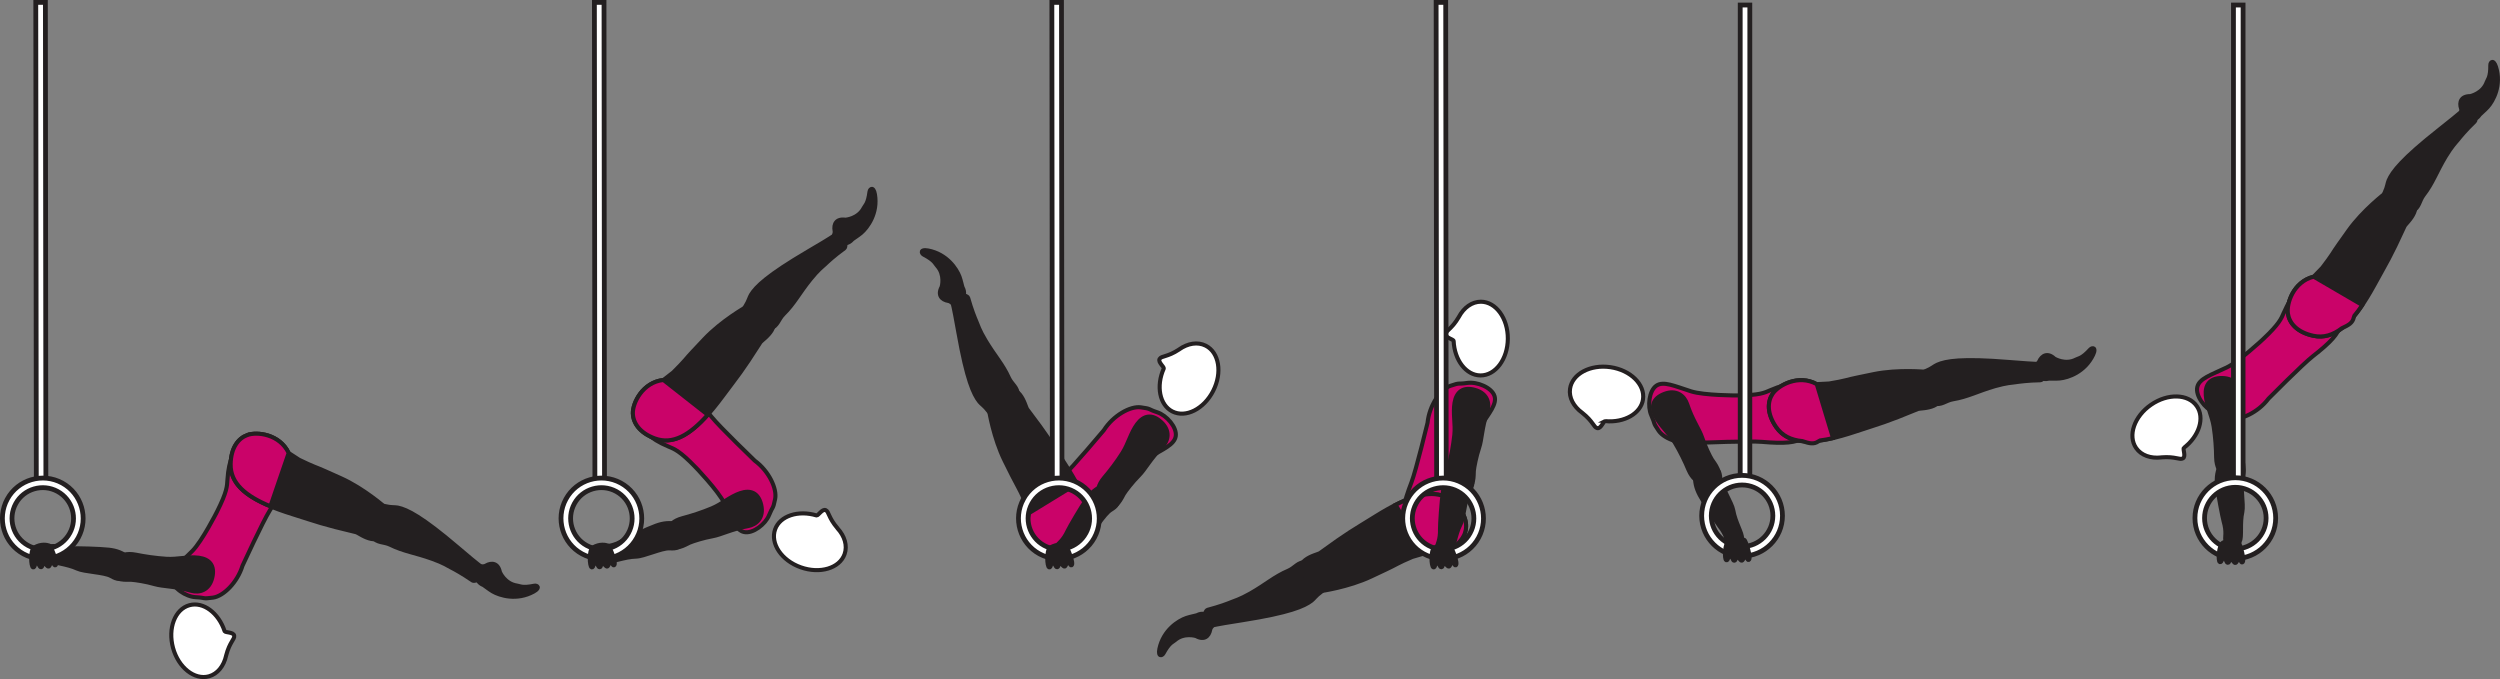 <?xml version="1.0" encoding="UTF-8" standalone="no"?>
<!-- Created with Inkscape (http://www.inkscape.org/) -->

<svg
   version="1.1"
   id="svg1"
   width="346.712"
   height="94.178"
   viewBox="0 0 346.712 94.178"
   sodipodi:docname="cell.svg"
   xmlns:inkscape="http://www.inkscape.org/namespaces/inkscape"
   xmlns:sodipodi="http://sodipodi.sourceforge.net/DTD/sodipodi-0.dtd"
   xmlns="http://www.w3.org/2000/svg"
   xmlns:svg="http://www.w3.org/2000/svg">
  <rect x="0" y="0" width="346.712" height="94.178" fill="#808080" stroke="none"/>
  <sodipodi:namedview
     id="namedview1"
     pagecolor="#ffffff"
     bordercolor="#000000"
     borderopacity="0.25"
     inkscape:showpageshadow="2"
     inkscape:pageopacity="0.0"
     inkscape:pagecheckerboard="0"
     inkscape:deskcolor="#d1d1d1">
    <inkscape:page
       x="3.0339979e-08"
       y="3.5026703e-14"
       inkscape:label="1"
       id="page1"
       width="346.712"
       height="94.178"
       margin="0"
       bleed="0" />
  </sodipodi:namedview>
  <defs
     id="defs1" />
  <path
     style="fill:#231f20;fill-opacity:1;fill-rule:nonzero;stroke:none"
     d="m 6.831,77.656 c 0.469,0.443 2.412,0.526 3.876,1.203 0.979,0.459 3.728,0.495 4.671,1.025 0.871,0.486 1.314,0.625 2.037,-0.27 0.432,-0.531 0.905,-1.829 0.531,-2.172 -0.891,-0.786 -1.792,-1.088 -2.854,-1.208 -1.209,-0.14 -4.516,-0.224 -5.131,-0.183 -1.516,0.105 -2.125,-0.307 -2.532,-0.323 -0.76,-0.02 -0.957,0.266 -1.072,0.762 -0.225,0.926 0.473,1.166 0.473,1.166"
     id="path133" />
  <path
     style="fill:none;stroke:#231f20;stroke-width:0.566;stroke-linecap:butt;stroke-linejoin:miter;stroke-miterlimit:4;stroke-dasharray:none;stroke-opacity:1"
     d="m 6.831,77.656 c 0.469,0.443 2.412,0.526 3.876,1.203 0.979,0.459 3.728,0.495 4.671,1.025 0.871,0.486 1.314,0.625 2.037,-0.27 0.432,-0.531 0.905,-1.829 0.531,-2.172 -0.891,-0.786 -1.792,-1.088 -2.854,-1.208 -1.209,-0.14 -4.516,-0.224 -5.131,-0.183 -1.516,0.105 -2.125,-0.307 -2.532,-0.323 -0.76,-0.02 -0.957,0.266 -1.072,0.762 -0.225,0.926 0.473,1.166 0.473,1.166 z"
     id="path134" />
  <path
     style="fill:#231f20;fill-opacity:1;fill-rule:nonzero;stroke:none"
     d="m 284.986,49.64 c -0.989,-0.922 -1.88,-0.484 -2.301,0.464 -0.12,0.28 -0.521,0.395 -0.615,0.682 -0.229,0.666 0.594,2.208 2.042,1.849 0.109,-0.027 0.922,0.025 1.541,-0.032 1.215,-0.109 3.573,-0.921 4.735,-3.353 0.557,-1.146 -0.224,-1.266 -0.588,-0.866 -1.156,1.262 -1.511,1.147 -1.932,1.371 -1.434,0.755 -2.882,-0.115 -2.882,-0.115"
     id="path135" />
  <path
     style="fill:none;stroke:#231f20;stroke-width:0.333;stroke-linecap:butt;stroke-linejoin:miter;stroke-miterlimit:4;stroke-dasharray:none;stroke-opacity:1"
     d="m 284.986,49.64 c -0.989,-0.922 -1.88,-0.484 -2.301,0.464 -0.12,0.28 -0.521,0.395 -0.615,0.682 -0.229,0.666 0.594,2.208 2.042,1.849 0.109,-0.027 0.922,0.025 1.541,-0.032 1.215,-0.109 3.573,-0.921 4.735,-3.353 0.557,-1.146 -0.224,-1.266 -0.588,-0.866 -1.156,1.262 -1.511,1.147 -1.932,1.371 -1.434,0.755 -2.882,-0.115 -2.882,-0.115 z"
     id="path136" />
  <path
     style="fill:#231f20;fill-opacity:1;fill-rule:nonzero;stroke:none"
     d="m 266.846,54.4 c -0.666,-2.166 -0.505,-2.677 0.391,-3.02 0.593,-0.229 1.068,-0.646 1.427,-0.797 1.188,-0.532 3.396,-0.917 9.964,-0.38 1.484,0.12 3.577,0.281 4.432,0.276 1.354,-0.005 0.448,2.249 -0.083,2.255 -1.715,0.032 -2.891,0.193 -3.505,0.281 -0.423,0.063 -1.183,0.084 -2.787,0.536 -2.427,0.704 -3.781,1.485 -5.865,1.829 -0.968,0.162 -1.594,0.895 -2.63,0.572 -1.037,-0.328 -1.344,-1.552 -1.344,-1.552"
     id="path137" />
  <path
     style="fill:none;stroke:#231f20;stroke-width:0.566;stroke-linecap:butt;stroke-linejoin:miter;stroke-miterlimit:4;stroke-dasharray:none;stroke-opacity:1"
     d="m 266.846,54.4 c -0.666,-2.166 -0.505,-2.677 0.391,-3.02 0.593,-0.229 1.068,-0.646 1.427,-0.797 1.188,-0.532 3.396,-0.917 9.964,-0.38 1.484,0.12 3.577,0.281 4.432,0.276 1.354,-0.005 0.448,2.249 -0.083,2.255 -1.715,0.032 -2.891,0.193 -3.505,0.281 -0.423,0.063 -1.183,0.084 -2.787,0.536 -2.427,0.704 -3.781,1.485 -5.865,1.829 -0.968,0.162 -1.594,0.895 -2.63,0.572 -1.037,-0.328 -1.344,-1.552 -1.344,-1.552 z"
     id="path138" />
  <path
     style="fill:#ca0369;fill-opacity:1;fill-rule:nonzero;stroke:none"
     d="m 240.893,54.843 c 3.136,-0.02 3.803,-0.364 4.645,-0.735 5.308,-2.301 6.334,0.344 5.835,3.188 -0.595,3.339 -0.74,4.542 -7.011,3.984 -1.745,-0.156 -8.516,0.12 -8.516,0.12 -2.406,0.423 -4.978,-0.448 -5.806,-1.645 -0.871,-1.265 -0.434,-0.828 -1.027,-2.152 -0.563,-1.249 -0.317,-3.421 0.703,-4.119 0.99,-0.666 2.494,0.047 4.802,0.786 1.823,0.584 6.375,0.573 6.375,0.573"
     id="path139" />
  <path
     style="fill:none;stroke:#231f20;stroke-width:0.566;stroke-linecap:butt;stroke-linejoin:miter;stroke-miterlimit:4;stroke-dasharray:none;stroke-opacity:1"
     d="m 240.893,54.843 c 3.136,-0.02 3.803,-0.364 4.645,-0.735 5.308,-2.301 6.334,0.344 5.835,3.188 -0.595,3.339 -0.74,4.542 -7.011,3.984 -1.745,-0.156 -8.516,0.12 -8.516,0.12 -2.406,0.423 -4.978,-0.448 -5.806,-1.645 -0.871,-1.265 -0.434,-0.828 -1.027,-2.152 -0.563,-1.249 -0.317,-3.421 0.703,-4.119 0.99,-0.666 2.494,0.047 4.802,0.786 1.823,0.584 6.375,0.573 6.375,0.573 z"
     id="path140" />
  <path
     style="fill:#ffffff;fill-opacity:1;fill-rule:nonzero;stroke:none"
     d="m 222.617,58.406 c -0.249,-0.011 -0.588,1.088 -1.099,0.969 -0.51,-0.115 -0.536,-0.901 -2.098,-2.136 l -0.016,-0.011 c -1.172,-0.858 -1.839,-2.077 -1.662,-3.317 0.298,-2.057 2.807,-3.396 5.599,-2.989 2.797,0.41 4.817,2.401 4.521,4.458 -0.281,1.963 -2.6,3.276 -5.245,3.026"
     id="path141" />
  <path
     style="fill:none;stroke:#231f20;stroke-width:0.566;stroke-linecap:butt;stroke-linejoin:miter;stroke-miterlimit:4;stroke-dasharray:none;stroke-opacity:1"
     d="m 222.617,58.406 c -0.249,-0.011 -0.588,1.088 -1.099,0.969 -0.51,-0.115 -0.536,-0.901 -2.098,-2.136 l -0.016,-0.011 c -1.172,-0.858 -1.839,-2.077 -1.662,-3.317 0.298,-2.057 2.807,-3.396 5.599,-2.989 2.797,0.41 4.817,2.401 4.521,4.458 -0.281,1.963 -2.6,3.276 -5.245,3.026 z"
     id="path142" />
  <path
     style="fill:#231f20;fill-opacity:1;fill-rule:nonzero;stroke:none"
     d="m 268.982,53.146 c 1.51,3.718 -2.562,3.396 -3,3.577 -4.63,1.912 -5.016,1.928 -8.641,3.131 -5.249,1.745 -9.109,2.125 -11.016,-0.631 -1.291,-1.869 -1.224,-3.505 -0.495,-4.599 0.814,-1.213 3.599,-2.744 6.126,-1.349 l 1.713,-0.088 c 1.141,-0.203 1.713,-0.297 2.271,-0.448 0.969,-0.255 2.021,-0.464 3.937,-0.859 3.401,-0.693 7.229,-0.313 7.229,-0.313 1.224,-0.219 1.876,1.579 1.876,1.579"
     id="path143" />
  <path
     style="fill:none;stroke:#231f20;stroke-width:0.566;stroke-linecap:butt;stroke-linejoin:miter;stroke-miterlimit:4;stroke-dasharray:none;stroke-opacity:1"
     d="m 268.982,53.146 c 1.51,3.718 -2.562,3.396 -3,3.577 -4.63,1.912 -5.016,1.928 -8.641,3.131 -5.249,1.745 -9.109,2.125 -11.016,-0.631 -1.291,-1.869 -1.224,-3.505 -0.495,-4.599 0.814,-1.213 3.599,-2.744 6.126,-1.349 l 1.713,-0.088 c 1.141,-0.203 1.713,-0.297 2.271,-0.448 0.969,-0.255 2.021,-0.464 3.937,-0.859 3.401,-0.693 7.229,-0.313 7.229,-0.313 1.224,-0.219 1.876,1.579 1.876,1.579 z"
     id="path144" />
  <path
     style="fill:#ca0369;fill-opacity:1;fill-rule:nonzero;stroke:none"
     d="m 254.216,60.755 -2.26,-7.48 c -2.527,-1.395 -5.312,0.136 -6.126,1.349 -0.729,1.094 -0.796,2.73 0.495,4.604 0.844,1.214 2.073,1.803 3.625,1.943 0.979,0.328 1.588,0.495 2.246,0.032 0.057,-0.043 0.124,-0.079 0.197,-0.115 0.584,-0.078 1.183,-0.182 1.823,-0.333"
     id="path145" />
  <path
     style="fill:none;stroke:#231f20;stroke-width:0.566;stroke-linecap:butt;stroke-linejoin:miter;stroke-miterlimit:4;stroke-dasharray:none;stroke-opacity:1"
     d="m 254.216,60.755 -2.26,-7.48 c -2.527,-1.395 -5.312,0.136 -6.126,1.349 -0.729,1.094 -0.796,2.73 0.495,4.604 0.844,1.214 2.073,1.803 3.625,1.943 0.979,0.328 1.588,0.495 2.246,0.032 0.057,-0.043 0.124,-0.079 0.197,-0.115 0.584,-0.078 1.183,-0.182 1.823,-0.333 z"
     id="path146" />
  <path
     style="fill:#231f20;fill-opacity:1;fill-rule:nonzero;stroke:none"
     d="m 241.581,74.66 c 0.099,-0.634 -0.937,-2.28 -1.199,-3.869 -0.181,-1.068 -1.702,-3.353 -1.801,-4.437 -0.095,-0.99 -0.224,-1.432 -1.376,-1.527 -0.681,-0.052 -2.025,0.287 -2.088,0.797 -0.145,1.178 0.115,2.09 0.609,3.036 0.574,1.074 2.38,3.85 2.756,4.33 0.947,1.192 0.952,1.932 1.176,2.27 0.407,0.64 0.756,0.635 1.23,0.458 0.896,-0.343 0.693,-1.058 0.693,-1.058"
     id="path147" />
  <path
     style="fill:none;stroke:#231f20;stroke-width:0.566;stroke-linecap:butt;stroke-linejoin:miter;stroke-miterlimit:4;stroke-dasharray:none;stroke-opacity:1"
     d="m 241.581,74.66 c 0.099,-0.634 -0.937,-2.28 -1.199,-3.869 -0.181,-1.068 -1.702,-3.353 -1.801,-4.437 -0.095,-0.99 -0.224,-1.432 -1.376,-1.527 -0.681,-0.052 -2.025,0.287 -2.088,0.797 -0.145,1.178 0.115,2.09 0.609,3.036 0.574,1.074 2.38,3.85 2.756,4.33 0.947,1.192 0.952,1.932 1.176,2.27 0.407,0.64 0.756,0.635 1.23,0.458 0.896,-0.343 0.693,-1.058 0.693,-1.058 z"
     id="path148" />
  <path
     style="fill:#231f20;fill-opacity:1;fill-rule:nonzero;stroke:none"
     d="m 237.909,66.38 c 1.12,-0.646 -0.208,-2.193 -0.495,-2.652 -0.292,-0.458 -0.964,-1.864 -1.344,-3.025 -0.385,-1.167 -1.36,-2.453 -2.088,-4.661 -0.386,-1.162 -1.496,-2.048 -3.157,-1.418 -1.64,0.626 -1.905,1.782 -1.233,3.115 0.681,1.339 1.88,2.303 2.656,3.604 0.776,1.292 1.453,2.688 1.916,3.808 0.546,1.271 1.281,1.703 1.761,1.703 1.197,0 1.984,-0.474 1.984,-0.474"
     id="path149" />
  <path
     style="fill:none;stroke:#231f20;stroke-width:0.566;stroke-linecap:butt;stroke-linejoin:miter;stroke-miterlimit:4;stroke-dasharray:none;stroke-opacity:1"
     d="m 237.909,66.38 c 1.12,-0.646 -0.208,-2.193 -0.495,-2.652 -0.292,-0.458 -0.964,-1.864 -1.344,-3.025 -0.385,-1.167 -1.36,-2.453 -2.088,-4.661 -0.386,-1.162 -1.496,-2.048 -3.157,-1.418 -1.64,0.626 -1.905,1.782 -1.233,3.115 0.681,1.339 1.88,2.303 2.656,3.604 0.776,1.292 1.453,2.688 1.916,3.808 0.546,1.271 1.281,1.703 1.761,1.703 1.197,0 1.984,-0.474 1.984,-0.474 z"
     id="path150" />
  <path
     style="fill:#ffffff;fill-opacity:1;fill-rule:nonzero;stroke:#231f20;stroke-width:0.666;stroke-linecap:butt;stroke-linejoin:miter;stroke-miterlimit:4;stroke-dasharray:none;stroke-opacity:1"
     d="m 241.341,66.594 h 1.333 v -65.897 h -1.333 z"
     id="path151" />
  <path
     style="fill:#ffffff;fill-opacity:1;fill-rule:nonzero;stroke:none"
     d="m 241.601,75.796 c -2.353,0 -4.271,-1.916 -4.271,-4.265 0,-2.355 1.918,-4.271 4.271,-4.271 2.355,0 4.267,1.916 4.267,4.271 0,2.349 -1.912,4.265 -4.267,4.265 m 0,-9.869 c -3.088,0 -5.604,2.511 -5.604,5.604 0,3.083 2.516,5.599 5.604,5.599 3.084,0 5.6,-2.516 5.6,-5.599 0,-3.093 -2.516,-5.604 -5.6,-5.604"
     id="path152" />
  <path
     style="fill:none;stroke:#231f20;stroke-width:0.666;stroke-linecap:butt;stroke-linejoin:miter;stroke-miterlimit:4;stroke-dasharray:none;stroke-opacity:1"
     d="m 241.601,75.796 c -2.353,0 -4.271,-1.916 -4.271,-4.265 0,-2.355 1.918,-4.271 4.271,-4.271 2.355,0 4.267,1.916 4.267,4.271 0,2.349 -1.912,4.265 -4.267,4.265 z m 0,-9.869 c -3.088,0 -5.604,2.511 -5.604,5.604 0,3.083 2.516,5.599 5.604,5.599 3.084,0 5.6,-2.516 5.6,-5.599 0,-3.093 -2.516,-5.604 -5.6,-5.604 z"
     id="path153" />
  <path
     style="fill:#231f20;fill-opacity:1;fill-rule:nonzero;stroke:none"
     d="m 239.789,74.963 c -0.631,0.307 -0.688,2.62 -0.385,2.729 0.297,0.115 0.229,-0.656 0.573,-0.541 0.339,0.104 0.301,0.604 0.531,0.615 0.254,0.005 0.198,-0.595 0.494,-0.527 0.126,0.027 0.386,0.568 0.568,0.516 0.162,-0.047 0.323,-0.547 0.454,-0.589 0.197,-0.067 0.301,0.542 0.478,0.494 0.459,-0.098 -0.369,-2.686 -0.588,-2.785 -0.328,-0.147 -1.109,-0.391 -2.125,0.088"
     id="path154" />
  <path
     style="fill:none;stroke:#231f20;stroke-width:0.566;stroke-linecap:round;stroke-linejoin:round;stroke-miterlimit:4;stroke-dasharray:none;stroke-opacity:1"
     d="m 239.789,74.963 c -0.631,0.307 -0.688,2.62 -0.385,2.729 0.297,0.115 0.229,-0.656 0.573,-0.541 0.339,0.104 0.301,0.604 0.531,0.615 0.254,0.005 0.198,-0.595 0.494,-0.527 0.126,0.027 0.386,0.568 0.568,0.516 0.162,-0.047 0.323,-0.547 0.454,-0.589 0.197,-0.067 0.301,0.542 0.478,0.494 0.459,-0.098 -0.369,-2.686 -0.588,-2.785 -0.328,-0.147 -1.109,-0.391 -2.125,0.088 z"
     id="path155" />
  <path
     style="fill:#ffffff;fill-opacity:1;fill-rule:nonzero;stroke:#231f20;stroke-width:0.666;stroke-linecap:butt;stroke-linejoin:miter;stroke-miterlimit:4;stroke-dasharray:none;stroke-opacity:1"
     d="m 6.295,0.333 0.068,66.885 -1.328,-0.004 -0.073,-66.881 z"
     id="path156" />
  <path
     style="fill:#ffffff;fill-opacity:1;fill-rule:nonzero;stroke:none"
     d="m 9.675,73.942 c -1.131,2.068 -3.729,2.833 -5.792,1.704 -2.062,-1.131 -2.828,-3.73 -1.697,-5.798 1.125,-2.062 3.729,-2.822 5.792,-1.697 2.067,1.129 2.828,3.729 1.697,5.791 m -8.661,-4.728 c -1.475,2.708 -0.479,6.118 2.229,7.598 2.713,1.484 6.12,0.484 7.604,-2.229 1.479,-2.708 0.479,-6.12 -2.229,-7.599 -2.714,-1.48 -6.12,-0.48 -7.604,2.23"
     id="path157" />
  <path
     style="fill:none;stroke:#231f20;stroke-width:0.666;stroke-linecap:butt;stroke-linejoin:miter;stroke-miterlimit:4;stroke-dasharray:none;stroke-opacity:1"
     d="m 9.675,73.942 c -1.131,2.068 -3.729,2.833 -5.792,1.704 -2.062,-1.131 -2.828,-3.73 -1.697,-5.798 1.125,-2.062 3.729,-2.822 5.792,-1.697 2.067,1.129 2.828,3.729 1.697,5.791 z m -8.661,-4.728 c -1.475,2.708 -0.479,6.118 2.229,7.598 2.713,1.484 6.12,0.484 7.604,-2.229 1.479,-2.708 0.479,-6.12 -2.229,-7.599 -2.714,-1.48 -6.12,-0.48 -7.604,2.23 z"
     id="path158" />
  <path
     style="fill:#231f20;fill-opacity:1;fill-rule:nonzero;stroke:none"
     d="m 69.44,79.312 c -0.265,-1.322 -1.244,-1.489 -2.134,-0.964 -0.271,0.156 -0.661,0.022 -0.907,0.199 -0.579,0.4 -0.812,2.135 0.584,2.692 0.099,0.036 0.733,0.557 1.266,0.875 1.046,0.614 3.437,1.338 5.801,0.042 1.126,-0.609 0.552,-1.157 0.022,-1.042 -1.672,0.344 -1.891,0.042 -2.36,-0.02 -1.609,-0.23 -2.271,-1.782 -2.271,-1.782"
     id="path159" />
  <path
     style="fill:none;stroke:#231f20;stroke-width:0.333;stroke-linecap:butt;stroke-linejoin:miter;stroke-miterlimit:4;stroke-dasharray:none;stroke-opacity:1"
     d="m 69.44,79.312 c -0.265,-1.322 -1.244,-1.489 -2.134,-0.964 -0.271,0.156 -0.661,0.022 -0.907,0.199 -0.579,0.4 -0.812,2.135 0.584,2.692 0.099,0.036 0.733,0.557 1.266,0.875 1.046,0.614 3.437,1.338 5.801,0.042 1.126,-0.609 0.552,-1.157 0.022,-1.042 -1.672,0.344 -1.891,0.042 -2.36,-0.02 -1.609,-0.23 -2.271,-1.782 -2.271,-1.782 z"
     id="path160" />
  <path
     style="fill:#231f20;fill-opacity:1;fill-rule:nonzero;stroke:none"
     d="m 51.466,72.442 c 0.725,-2.151 1.151,-2.474 2.078,-2.228 0.615,0.161 1.245,0.104 1.626,0.181 1.27,0.265 3.292,1.245 8.308,5.516 1.129,0.973 2.739,2.317 3.438,2.817 1.104,0.787 -0.954,2.09 -1.385,1.781 -1.412,-0.973 -2.464,-1.541 -3.011,-1.822 -0.38,-0.193 -1.01,-0.631 -2.584,-1.188 -2.374,-0.853 -3.921,-1.009 -5.822,-1.948 -0.875,-0.432 -1.812,-0.203 -2.468,-1.067 -0.647,-0.87 -0.178,-2.042 -0.178,-2.042"
     id="path161" />
  <path
     style="fill:none;stroke:#231f20;stroke-width:0.566;stroke-linecap:butt;stroke-linejoin:miter;stroke-miterlimit:4;stroke-dasharray:none;stroke-opacity:1"
     d="m 51.466,72.442 c 0.725,-2.151 1.151,-2.474 2.078,-2.228 0.615,0.161 1.245,0.104 1.626,0.181 1.27,0.265 3.292,1.245 8.308,5.516 1.129,0.973 2.739,2.317 3.438,2.817 1.104,0.787 -0.954,2.09 -1.385,1.781 -1.412,-0.973 -2.464,-1.541 -3.011,-1.822 -0.38,-0.193 -1.01,-0.631 -2.584,-1.188 -2.374,-0.853 -3.921,-1.009 -5.822,-1.948 -0.875,-0.432 -1.812,-0.203 -2.468,-1.067 -0.647,-0.87 -0.178,-2.042 -0.178,-2.042 z"
     id="path162" />
  <path
     style="fill:#ca0369;fill-opacity:1;fill-rule:nonzero;stroke:none"
     d="m 30.087,70.984 c 1.405,-2.797 1.4,-3.552 1.457,-4.474 0.365,-5.766 3.188,-5.479 5.491,-3.739 2.708,2.041 3.713,2.723 0.364,8.052 -0.932,1.484 -3.766,7.635 -3.766,7.635 -0.713,2.338 -2.661,4.239 -4.104,4.426 -1.527,0.204 -0.938,0.011 -2.38,-0.061 -1.376,-0.063 -3.198,-1.276 -3.349,-2.496 -0.146,-1.181 1.172,-2.203 2.88,-3.921 1.349,-1.359 3.407,-5.422 3.407,-5.422"
     id="path163" />
  <path
     style="fill:none;stroke:#231f20;stroke-width:0.566;stroke-linecap:butt;stroke-linejoin:miter;stroke-miterlimit:4;stroke-dasharray:none;stroke-opacity:1"
     d="m 30.087,70.984 c 1.405,-2.797 1.4,-3.552 1.457,-4.474 0.365,-5.766 3.188,-5.479 5.491,-3.739 2.708,2.041 3.713,2.723 0.364,8.052 -0.932,1.484 -3.766,7.635 -3.766,7.635 -0.713,2.338 -2.661,4.239 -4.104,4.426 -1.527,0.204 -0.938,0.011 -2.38,-0.061 -1.376,-0.063 -3.198,-1.276 -3.349,-2.496 -0.146,-1.181 1.172,-2.203 2.88,-3.921 1.349,-1.359 3.407,-5.422 3.407,-5.422 z"
     id="path164" />
  <path
     style="fill:#ffffff;fill-opacity:1;fill-rule:nonzero;stroke:none"
     d="m 31.149,87.531 c 0.088,0.224 1.233,0.104 1.328,0.62 0.093,0.509 -0.62,0.848 -1.12,2.77 v 0.021 c -0.323,1.422 -1.178,2.521 -2.385,2.854 -2,0.547 -4.23,-1.218 -4.975,-3.942 -0.744,-2.73 0.276,-5.375 2.282,-5.922 1.912,-0.526 4.041,1.072 4.87,3.599"
     id="path165" />
  <path
     style="fill:none;stroke:#231f20;stroke-width:0.566;stroke-linecap:butt;stroke-linejoin:miter;stroke-miterlimit:4;stroke-dasharray:none;stroke-opacity:1"
     d="m 31.149,87.531 c 0.088,0.224 1.233,0.104 1.328,0.62 0.093,0.509 -0.62,0.848 -1.12,2.77 v 0.021 c -0.323,1.422 -1.178,2.521 -2.385,2.854 -2,0.547 -4.23,-1.218 -4.975,-3.942 -0.744,-2.73 0.276,-5.375 2.282,-5.922 1.912,-0.526 4.041,1.072 4.87,3.599 z"
     id="path166" />
  <path
     style="fill:#231f20;fill-opacity:1;fill-rule:nonzero;stroke:none"
     d="m 53.93,72.666 c -0.947,3.896 -4.061,1.261 -4.531,1.146 -4.869,-1.156 -5.193,-1.36 -8.844,-2.505 -5.27,-1.651 -8.629,-3.593 -8.568,-6.943 0.048,-2.27 1.057,-3.562 2.292,-4.026 1.365,-0.511 4.521,-0.124 5.756,2.485 l 1.443,0.937 c 1.052,0.495 1.562,0.75 2.098,0.954 0.938,0.358 1.916,0.806 3.703,1.609 3.161,1.421 6.052,3.963 6.052,3.963 1.12,0.537 0.599,2.38 0.599,2.38"
     id="path167" />
  <path
     style="fill:none;stroke:#231f20;stroke-width:0.566;stroke-linecap:butt;stroke-linejoin:miter;stroke-miterlimit:4;stroke-dasharray:none;stroke-opacity:1"
     d="m 53.93,72.666 c -0.947,3.896 -4.061,1.261 -4.531,1.146 -4.869,-1.156 -5.193,-1.36 -8.844,-2.505 -5.27,-1.651 -8.629,-3.593 -8.568,-6.943 0.048,-2.27 1.057,-3.562 2.292,-4.026 1.365,-0.511 4.521,-0.124 5.756,2.485 l 1.443,0.937 c 1.052,0.495 1.562,0.75 2.098,0.954 0.938,0.358 1.916,0.806 3.703,1.609 3.161,1.421 6.052,3.963 6.052,3.963 1.12,0.537 0.599,2.38 0.599,2.38 z"
     id="path168" />
  <path
     style="fill:#ca0369;fill-opacity:1;fill-rule:nonzero;stroke:none"
     d="m 34.279,60.338 c -1.235,0.469 -2.249,1.75 -2.292,4.026 -0.047,2.646 2.038,4.411 5.511,5.85 l 2.537,-7.391 c -1.235,-2.609 -4.391,-2.996 -5.756,-2.485"
     id="path169" />
  <path
     style="fill:none;stroke:#231f20;stroke-width:0.566;stroke-linecap:butt;stroke-linejoin:miter;stroke-miterlimit:4;stroke-dasharray:none;stroke-opacity:1"
     d="m 34.279,60.338 c -1.235,0.469 -2.249,1.75 -2.292,4.026 -0.047,2.646 2.038,4.411 5.511,5.85 l 2.537,-7.391 c -1.235,-2.609 -4.391,-2.996 -5.756,-2.485 z"
     id="path170" />
  <path
     style="fill:#231f20;fill-opacity:1;fill-rule:nonzero;stroke:none"
     d="m 15.737,79.318 c -0.093,1.29 1.927,1.066 2.468,1.088 0.543,0.026 2.079,0.265 3.251,0.609 1.183,0.339 2.797,0.265 5.027,0.912 1.176,0.343 2.536,-0.073 2.952,-1.797 0.417,-1.709 -0.386,-2.583 -1.869,-2.782 -1.484,-0.192 -2.959,0.246 -4.473,0.151 -1.505,-0.093 -3.032,-0.328 -4.22,-0.567 -1.359,-0.276 -2.13,0.088 -2.4,0.484 -0.678,0.985 -0.735,1.902 -0.735,1.902"
     id="path171" />
  <path
     style="fill:none;stroke:#231f20;stroke-width:0.566;stroke-linecap:butt;stroke-linejoin:miter;stroke-miterlimit:4;stroke-dasharray:none;stroke-opacity:1"
     d="m 15.737,79.318 c -0.093,1.29 1.927,1.066 2.468,1.088 0.543,0.026 2.079,0.265 3.251,0.609 1.183,0.339 2.797,0.265 5.027,0.912 1.176,0.343 2.536,-0.073 2.952,-1.797 0.417,-1.709 -0.386,-2.583 -1.869,-2.782 -1.484,-0.192 -2.959,0.246 -4.473,0.151 -1.505,-0.093 -3.032,-0.328 -4.22,-0.567 -1.359,-0.276 -2.13,0.088 -2.4,0.484 -0.678,0.985 -0.735,1.902 -0.735,1.902 z"
     id="path172" />
  <path
     style="fill:#231f20;fill-opacity:1;fill-rule:nonzero;stroke:none"
     d="m 4.748,75.932 c -0.604,0.354 -0.475,2.667 -0.167,2.75 0.306,0.089 0.177,-0.673 0.525,-0.588 0.349,0.077 0.355,0.582 0.584,0.572 0.249,-0.015 0.15,-0.61 0.453,-0.567 0.124,0.02 0.427,0.531 0.609,0.468 0.156,-0.063 0.276,-0.568 0.4,-0.62 0.193,-0.083 0.35,0.511 0.521,0.454 0.443,-0.141 -0.588,-2.651 -0.817,-2.73 -0.339,-0.12 -1.142,-0.307 -2.109,0.261"
     id="path173" />
  <path
     style="fill:none;stroke:#231f20;stroke-width:0.566;stroke-linecap:round;stroke-linejoin:round;stroke-miterlimit:4;stroke-dasharray:none;stroke-opacity:1"
     d="m 4.748,75.932 c -0.604,0.354 -0.475,2.667 -0.167,2.75 0.306,0.089 0.177,-0.673 0.525,-0.588 0.349,0.077 0.355,0.582 0.584,0.572 0.249,-0.015 0.15,-0.61 0.453,-0.567 0.124,0.02 0.427,0.531 0.609,0.468 0.156,-0.063 0.276,-0.568 0.4,-0.62 0.193,-0.083 0.35,0.511 0.521,0.454 0.443,-0.141 -0.588,-2.651 -0.817,-2.73 -0.339,-0.12 -1.142,-0.307 -2.109,0.261 z"
     id="path174" />
  <path
     style="fill:#231f20;fill-opacity:1;fill-rule:nonzero;stroke:none"
     d="m 84.211,77.827 c 0.614,0.188 2.396,-0.599 4.005,-0.635 1.079,-0.021 3.563,-1.202 4.642,-1.145 0.994,0.052 1.453,-0.021 1.707,-1.141 0.151,-0.667 0.006,-2.047 -0.484,-2.183 -1.146,-0.312 -2.084,-0.187 -3.094,0.177 -1.145,0.407 -4.145,1.798 -4.681,2.099 -1.314,0.772 -2.043,0.667 -2.412,0.833 -0.693,0.319 -0.741,0.662 -0.631,1.158 0.214,0.931 0.948,0.837 0.948,0.837"
     id="path175" />
  <path
     style="fill:none;stroke:#231f20;stroke-width:0.566;stroke-linecap:butt;stroke-linejoin:miter;stroke-miterlimit:4;stroke-dasharray:none;stroke-opacity:1"
     d="m 84.211,77.827 c 0.614,0.188 2.396,-0.599 4.005,-0.635 1.079,-0.021 3.563,-1.202 4.642,-1.145 0.994,0.052 1.453,-0.021 1.707,-1.141 0.151,-0.667 0.006,-2.047 -0.484,-2.183 -1.146,-0.312 -2.084,-0.187 -3.094,0.177 -1.145,0.407 -4.145,1.798 -4.681,2.099 -1.314,0.772 -2.043,0.667 -2.412,0.833 -0.693,0.319 -0.741,0.662 -0.631,1.158 0.214,0.931 0.948,0.837 0.948,0.837 z"
     id="path176" />
  <path
     style="fill:#ffffff;fill-opacity:1;fill-rule:nonzero;stroke:#231f20;stroke-width:0.666;stroke-linecap:butt;stroke-linejoin:miter;stroke-miterlimit:4;stroke-dasharray:none;stroke-opacity:1"
     d="m 83.768,0.333 0.068,66.885 -1.333,-0.004 -0.068,-66.881 z"
     id="path177" />
  <path
     style="fill:#ffffff;fill-opacity:1;fill-rule:nonzero;stroke:none"
     d="m 87.149,73.942 c -1.13,2.068 -3.729,2.833 -5.791,1.704 -2.069,-1.131 -2.828,-3.73 -1.699,-5.798 1.125,-2.062 3.724,-2.822 5.792,-1.697 2.062,1.129 2.828,3.729 1.698,5.791 m -8.662,-4.728 c -1.479,2.708 -0.479,6.118 2.229,7.598 2.709,1.484 6.12,0.484 7.6,-2.229 1.484,-2.708 0.484,-6.12 -2.224,-7.599 -2.715,-1.48 -6.126,-0.48 -7.605,2.23"
     id="path178" />
  <path
     style="fill:none;stroke:#231f20;stroke-width:0.666;stroke-linecap:butt;stroke-linejoin:miter;stroke-miterlimit:4;stroke-dasharray:none;stroke-opacity:1"
     d="m 87.149,73.942 c -1.13,2.068 -3.729,2.833 -5.791,1.704 -2.069,-1.131 -2.828,-3.73 -1.699,-5.798 1.125,-2.062 3.724,-2.822 5.792,-1.697 2.062,1.129 2.828,3.729 1.698,5.791 z m -8.662,-4.728 c -1.479,2.708 -0.479,6.118 2.229,7.598 2.709,1.484 6.12,0.484 7.6,-2.229 1.484,-2.708 0.484,-6.12 -2.224,-7.599 -2.715,-1.48 -6.126,-0.48 -7.605,2.23 z"
     id="path179" />
  <path
     style="fill:#231f20;fill-opacity:1;fill-rule:nonzero;stroke:none"
     d="m 117.253,30.354 c -1.338,-0.188 -1.813,0.682 -1.614,1.697 0.062,0.308 -0.199,0.631 -0.115,0.923 0.192,0.672 1.755,1.464 2.739,0.333 0.068,-0.084 0.766,-0.511 1.24,-0.907 0.926,-0.786 2.396,-2.806 1.953,-5.464 -0.208,-1.265 -0.917,-0.905 -0.984,-0.364 -0.219,1.694 -0.579,1.798 -0.792,2.219 -0.745,1.443 -2.427,1.563 -2.427,1.563"
     id="path180" />
  <path
     style="fill:none;stroke:#231f20;stroke-width:0.333;stroke-linecap:butt;stroke-linejoin:miter;stroke-miterlimit:4;stroke-dasharray:none;stroke-opacity:1"
     d="m 117.253,30.354 c -1.338,-0.188 -1.813,0.682 -1.614,1.697 0.062,0.308 -0.199,0.631 -0.115,0.923 0.192,0.672 1.755,1.464 2.739,0.333 0.068,-0.084 0.766,-0.511 1.24,-0.907 0.926,-0.786 2.396,-2.806 1.953,-5.464 -0.208,-1.265 -0.917,-0.905 -0.984,-0.364 -0.219,1.694 -0.579,1.798 -0.792,2.219 -0.745,1.443 -2.427,1.563 -2.427,1.563 z"
     id="path181" />
  <path
     style="fill:#231f20;fill-opacity:1;fill-rule:nonzero;stroke:none"
     d="m 104.847,45.067 c -1.787,-1.391 -1.954,-1.901 -1.418,-2.692 0.355,-0.532 0.511,-1.147 0.71,-1.48 0.672,-1.115 2.26,-2.697 7.937,-6.031 1.292,-0.75 3.093,-1.822 3.792,-2.317 1.104,-0.787 1.661,1.588 1.228,1.895 -1.385,1.005 -2.265,1.818 -2.708,2.245 -0.312,0.292 -0.932,0.745 -1.973,2.041 -1.59,1.964 -2.246,3.376 -3.756,4.86 -0.698,0.687 -0.787,1.651 -1.823,1.979 -1.031,0.323 -1.989,-0.5 -1.989,-0.5"
     id="path182" />
  <path
     style="fill:none;stroke:#231f20;stroke-width:0.566;stroke-linecap:butt;stroke-linejoin:miter;stroke-miterlimit:4;stroke-dasharray:none;stroke-opacity:1"
     d="m 104.847,45.067 c -1.787,-1.391 -1.954,-1.901 -1.418,-2.692 0.355,-0.532 0.511,-1.147 0.71,-1.48 0.672,-1.115 2.26,-2.697 7.937,-6.031 1.292,-0.75 3.093,-1.822 3.792,-2.317 1.104,-0.787 1.661,1.588 1.228,1.895 -1.385,1.005 -2.265,1.818 -2.708,2.245 -0.312,0.292 -0.932,0.745 -1.973,2.041 -1.59,1.964 -2.246,3.376 -3.756,4.86 -0.698,0.687 -0.787,1.651 -1.823,1.979 -1.031,0.323 -1.989,-0.5 -1.989,-0.5 z"
     id="path183" />
  <path
     style="fill:#ca0369;fill-opacity:1;fill-rule:nonzero;stroke:none"
     d="m 96.446,64.775 c -2.178,-2.244 -2.897,-2.489 -3.745,-2.848 -5.328,-2.24 -4.13,-4.808 -1.729,-6.412 2.823,-1.885 3.791,-2.615 7.724,2.308 1.093,1.364 5.974,6.061 5.974,6.061 1.974,1.443 3.13,3.912 2.827,5.334 -0.312,1.51 -0.296,0.886 -0.838,2.229 -0.515,1.276 -2.255,2.6 -3.463,2.339 -1.161,-0.25 -1.688,-1.828 -2.75,-4.011 -0.845,-1.719 -4,-5 -4,-5"
     id="path184" />
  <path
     style="fill:none;stroke:#231f20;stroke-width:0.566;stroke-linecap:butt;stroke-linejoin:miter;stroke-miterlimit:4;stroke-dasharray:none;stroke-opacity:1"
     d="m 96.446,64.775 c -2.178,-2.244 -2.897,-2.489 -3.745,-2.848 -5.328,-2.24 -4.13,-4.808 -1.729,-6.412 2.823,-1.885 3.791,-2.615 7.724,2.308 1.093,1.364 5.974,6.061 5.974,6.061 1.974,1.443 3.13,3.912 2.827,5.334 -0.312,1.51 -0.296,0.886 -0.838,2.229 -0.515,1.276 -2.255,2.6 -3.463,2.339 -1.161,-0.25 -1.688,-1.828 -2.75,-4.011 -0.845,-1.719 -4,-5 -4,-5 z"
     id="path185" />
  <path
     style="fill:#ffffff;fill-opacity:1;fill-rule:nonzero;stroke:none"
     d="m 113.237,71.484 c 0.24,0.058 0.792,-0.948 1.271,-0.734 0.475,0.213 0.344,0.994 1.636,2.505 l 0.009,0.02 c 0.986,1.073 1.396,2.401 0.975,3.584 -0.699,1.953 -3.421,2.765 -6.079,1.817 -2.666,-0.948 -4.249,-3.306 -3.552,-5.265 0.667,-1.869 3.199,-2.693 5.74,-1.927"
     id="path186" />
  <path
     style="fill:none;stroke:#231f20;stroke-width:0.566;stroke-linecap:butt;stroke-linejoin:miter;stroke-miterlimit:4;stroke-dasharray:none;stroke-opacity:1"
     d="m 113.237,71.484 c 0.24,0.058 0.792,-0.948 1.271,-0.734 0.475,0.213 0.344,0.994 1.636,2.505 l 0.009,0.02 c 0.986,1.073 1.396,2.401 0.975,3.584 -0.699,1.953 -3.421,2.765 -6.079,1.817 -2.666,-0.948 -4.249,-3.306 -3.552,-5.265 0.667,-1.869 3.199,-2.693 5.74,-1.927 z"
     id="path187" />
  <path
     style="fill:#231f20;fill-opacity:1;fill-rule:nonzero;stroke:none"
     d="m 105.872,42.812 c 3.371,2.178 -0.145,4.25 -0.405,4.656 -2.694,4.224 -2.995,4.459 -5.276,7.526 -3.292,4.438 -6.23,6.974 -9.375,5.808 -2.131,-0.787 -3.01,-2.167 -3.048,-3.484 -0.031,-1.459 1.376,-4.314 4.24,-4.62 l 1.36,-1.052 c 0.812,-0.828 1.224,-1.23 1.593,-1.667 0.646,-0.771 1.391,-1.547 2.735,-2.969 2.38,-2.52 5.733,-4.411 5.733,-4.411 0.876,-0.881 2.443,0.213 2.443,0.213"
     id="path188" />
  <path
     style="fill:none;stroke:#231f20;stroke-width:0.566;stroke-linecap:butt;stroke-linejoin:miter;stroke-miterlimit:4;stroke-dasharray:none;stroke-opacity:1"
     d="m 105.872,42.812 c 3.371,2.178 -0.145,4.25 -0.405,4.656 -2.694,4.224 -2.995,4.459 -5.276,7.526 -3.292,4.438 -6.23,6.974 -9.375,5.808 -2.131,-0.787 -3.01,-2.167 -3.048,-3.484 -0.031,-1.459 1.376,-4.314 4.24,-4.62 l 1.36,-1.052 c 0.812,-0.828 1.224,-1.23 1.593,-1.667 0.646,-0.771 1.391,-1.547 2.735,-2.969 2.38,-2.52 5.733,-4.411 5.733,-4.411 0.876,-0.881 2.443,0.213 2.443,0.213 z"
     id="path189" />
  <path
     style="fill:#ca0369;fill-opacity:1;fill-rule:nonzero;stroke:#231f20;stroke-width:0.566;stroke-linecap:butt;stroke-linejoin:miter;stroke-miterlimit:4;stroke-dasharray:none;stroke-opacity:1"
     d="m 92.008,52.698 c -2.864,0.306 -4.271,3.161 -4.24,4.62 0.032,1.317 0.917,2.697 3.048,3.484 2.484,0.916 4.837,-0.47 7.337,-3.276 z"
     id="path190" />
  <path
     style="fill:#231f20;fill-opacity:1;fill-rule:nonzero;stroke:none"
     d="m 92.929,75.375 c 0.486,1.203 2.204,0.109 2.699,-0.109 0.495,-0.219 1.984,-0.683 3.183,-0.896 1.208,-0.214 2.624,-0.995 4.916,-1.402 1.202,-0.213 2.24,-1.188 1.849,-2.917 -0.38,-1.713 -1.489,-2.145 -2.906,-1.667 -1.417,0.48 -2.547,1.527 -3.943,2.11 -1.396,0.584 -2.869,1.053 -4.042,1.36 -1.338,0.349 -1.869,1.021 -1.937,1.494 -0.172,1.183 0.181,2.027 0.181,2.027"
     id="path191" />
  <path
     style="fill:none;stroke:#231f20;stroke-width:0.566;stroke-linecap:butt;stroke-linejoin:miter;stroke-miterlimit:4;stroke-dasharray:none;stroke-opacity:1"
     d="m 92.929,75.375 c 0.486,1.203 2.204,0.109 2.699,-0.109 0.495,-0.219 1.984,-0.683 3.183,-0.896 1.208,-0.214 2.624,-0.995 4.916,-1.402 1.202,-0.213 2.24,-1.188 1.849,-2.917 -0.38,-1.713 -1.489,-2.145 -2.906,-1.667 -1.417,0.48 -2.547,1.527 -3.943,2.11 -1.396,0.584 -2.869,1.053 -4.042,1.36 -1.338,0.349 -1.869,1.021 -1.937,1.494 -0.172,1.183 0.181,2.027 0.181,2.027 z"
     id="path192" />
  <path
     style="fill:#231f20;fill-opacity:1;fill-rule:nonzero;stroke:none"
     d="m 82.216,75.932 c -0.604,0.354 -0.468,2.667 -0.162,2.75 0.309,0.089 0.178,-0.673 0.528,-0.588 0.348,0.077 0.353,0.582 0.582,0.572 0.251,-0.015 0.152,-0.61 0.454,-0.567 0.124,0.02 0.426,0.531 0.603,0.468 0.156,-0.063 0.282,-0.568 0.402,-0.62 0.197,-0.083 0.354,0.511 0.521,0.454 0.448,-0.141 -0.59,-2.651 -0.813,-2.73 -0.339,-0.12 -1.14,-0.307 -2.115,0.261"
     id="path193" />
  <path
     style="fill:none;stroke:#231f20;stroke-width:0.566;stroke-linecap:round;stroke-linejoin:round;stroke-miterlimit:4;stroke-dasharray:none;stroke-opacity:1"
     d="m 82.216,75.932 c -0.604,0.354 -0.468,2.667 -0.162,2.75 0.309,0.089 0.178,-0.673 0.528,-0.588 0.348,0.077 0.353,0.582 0.582,0.572 0.251,-0.015 0.152,-0.61 0.454,-0.567 0.124,0.02 0.426,0.531 0.603,0.468 0.156,-0.063 0.282,-0.568 0.402,-0.62 0.197,-0.083 0.354,0.511 0.521,0.454 0.448,-0.141 -0.59,-2.651 -0.813,-2.73 -0.339,-0.12 -1.14,-0.307 -2.115,0.261 z"
     id="path194" />
  <path
     style="fill:#231f20;fill-opacity:1;fill-rule:nonzero;stroke:none"
     d="m 130.483,39.755 c -0.636,1.192 0.014,1.937 1.036,2.099 0.306,0.052 0.521,0.406 0.822,0.426 0.703,0.058 1.984,-1.129 1.266,-2.448 -0.058,-0.093 -0.214,-0.9 -0.422,-1.478 -0.417,-1.14 -1.802,-3.224 -4.448,-3.73 -1.254,-0.24 -1.166,0.547 -0.682,0.798 1.51,0.796 1.489,1.166 1.813,1.514 1.093,1.199 0.615,2.819 0.615,2.819"
     id="path195" />
  <path
     style="fill:none;stroke:#231f20;stroke-width:0.333;stroke-linecap:butt;stroke-linejoin:miter;stroke-miterlimit:4;stroke-dasharray:none;stroke-opacity:1"
     d="m 130.483,39.755 c -0.636,1.192 0.014,1.937 1.036,2.099 0.306,0.052 0.521,0.406 0.822,0.426 0.703,0.058 1.984,-1.129 1.266,-2.448 -0.058,-0.093 -0.214,-0.9 -0.422,-1.478 -0.417,-1.14 -1.802,-3.224 -4.448,-3.73 -1.254,-0.24 -1.166,0.547 -0.682,0.798 1.51,0.796 1.489,1.166 1.813,1.514 1.093,1.199 0.615,2.819 0.615,2.819 z"
     id="path196" />
  <path
     style="fill:#231f20;fill-opacity:1;fill-rule:nonzero;stroke:none"
     d="m 139.983,56.49 c -1.923,1.197 -2.459,1.176 -3.022,0.394 -0.369,-0.514 -0.896,-0.869 -1.136,-1.17 -0.812,-1.016 -1.749,-3.058 -2.9,-9.543 -0.256,-1.468 -0.641,-3.525 -0.86,-4.359 -0.354,-1.308 2.063,-1.005 2.203,-0.489 0.464,1.645 0.917,2.749 1.161,3.317 0.172,0.391 0.376,1.126 1.235,2.558 1.292,2.166 2.385,3.276 3.256,5.208 0.4,0.89 1.271,1.312 1.224,2.396 -0.057,1.082 -1.161,1.688 -1.161,1.688"
     id="path197" />
  <path
     style="fill:none;stroke:#231f20;stroke-width:0.566;stroke-linecap:butt;stroke-linejoin:miter;stroke-miterlimit:4;stroke-dasharray:none;stroke-opacity:1"
     d="m 139.983,56.49 c -1.923,1.197 -2.459,1.176 -3.022,0.394 -0.369,-0.514 -0.896,-0.869 -1.136,-1.17 -0.812,-1.016 -1.749,-3.058 -2.9,-9.543 -0.256,-1.468 -0.641,-3.525 -0.86,-4.359 -0.354,-1.308 2.063,-1.005 2.203,-0.489 0.464,1.645 0.917,2.749 1.161,3.317 0.172,0.391 0.376,1.126 1.235,2.558 1.292,2.166 2.385,3.276 3.256,5.208 0.4,0.89 1.271,1.312 1.224,2.396 -0.057,1.082 -1.161,1.688 -1.161,1.688 z"
     id="path198" />
  <path
     style="fill:#ca0369;fill-opacity:1;fill-rule:nonzero;stroke:none"
     d="m 154.524,67.818 c -2.095,2.322 -2.292,3.052 -2.595,3.926 -1.874,5.464 -4.52,4.443 -6.28,2.151 -2.068,-2.687 -2.86,-3.604 1.78,-7.859 1.298,-1.182 5.652,-6.365 5.652,-6.365 1.312,-2.068 3.692,-3.385 5.135,-3.181 1.521,0.208 0.901,0.233 2.276,0.686 1.308,0.427 2.745,2.079 2.568,3.298 -0.172,1.177 -1.713,1.812 -3.817,3.016 -1.656,0.952 -4.719,4.328 -4.719,4.328"
     id="path199" />
  <path
     style="fill:none;stroke:#231f20;stroke-width:0.566;stroke-linecap:butt;stroke-linejoin:miter;stroke-miterlimit:4;stroke-dasharray:none;stroke-opacity:1"
     d="m 154.524,67.818 c -2.095,2.322 -2.292,3.052 -2.595,3.926 -1.874,5.464 -4.52,4.443 -6.28,2.151 -2.068,-2.687 -2.86,-3.604 1.78,-7.859 1.298,-1.182 5.652,-6.365 5.652,-6.365 1.312,-2.068 3.692,-3.385 5.135,-3.181 1.521,0.208 0.901,0.233 2.276,0.686 1.308,0.427 2.745,2.079 2.568,3.298 -0.172,1.177 -1.713,1.812 -3.817,3.016 -1.656,0.952 -4.719,4.328 -4.719,4.328 z"
     id="path200" />
  <path
     style="fill:#ffffff;fill-opacity:1;fill-rule:nonzero;stroke:none"
     d="m 161.393,51.119 c 0.09,-0.229 -0.844,-0.901 -0.568,-1.348 0.276,-0.444 1.032,-0.215 2.699,-1.303 l 0.011,-0.016 c 1.197,-0.838 2.561,-1.077 3.681,-0.51 1.855,0.938 2.319,3.745 1.037,6.261 -1.281,2.52 -3.818,3.801 -5.666,2.859 -1.771,-0.902 -2.276,-3.511 -1.194,-5.943"
     id="path201" />
  <path
     style="fill:none;stroke:#231f20;stroke-width:0.566;stroke-linecap:butt;stroke-linejoin:miter;stroke-miterlimit:4;stroke-dasharray:none;stroke-opacity:1"
     d="m 161.393,51.119 c 0.09,-0.229 -0.844,-0.901 -0.568,-1.348 0.276,-0.444 1.032,-0.215 2.699,-1.303 l 0.011,-0.016 c 1.197,-0.838 2.561,-1.077 3.681,-0.51 1.855,0.938 2.319,3.745 1.037,6.261 -1.281,2.52 -3.818,3.801 -5.666,2.859 -1.771,-0.902 -2.276,-3.511 -1.194,-5.943 z"
     id="path202" />
  <path
     style="fill:#231f20;fill-opacity:1;fill-rule:nonzero;stroke:none"
     d="m 138.221,54.75 c 3.214,-2.407 3.938,1.609 4.23,1.994 3.021,3.99 3.141,4.355 5.229,7.563 3.016,4.625 4.375,8.26 2.192,10.807 -1.479,1.724 -3.077,2.073 -4.328,1.652 -1.375,-0.48 -3.567,-2.787 -2.859,-5.59 l -0.516,-1.629 c -0.494,-1.053 -0.729,-1.579 -1.016,-2.079 -0.489,-0.874 -0.962,-1.838 -1.833,-3.593 -1.536,-3.109 -2.145,-6.912 -2.145,-6.912 -0.526,-1.125 1.046,-2.213 1.046,-2.213"
     id="path203" />
  <path
     style="fill:none;stroke:#231f20;stroke-width:0.566;stroke-linecap:butt;stroke-linejoin:miter;stroke-miterlimit:4;stroke-dasharray:none;stroke-opacity:1"
     d="m 138.221,54.75 c 3.214,-2.407 3.938,1.609 4.23,1.994 3.021,3.99 3.141,4.355 5.229,7.563 3.016,4.625 4.375,8.26 2.192,10.807 -1.479,1.724 -3.077,2.073 -4.328,1.652 -1.375,-0.48 -3.567,-2.787 -2.859,-5.59 l -0.516,-1.629 c -0.494,-1.053 -0.729,-1.579 -1.016,-2.079 -0.489,-0.874 -0.962,-1.838 -1.833,-3.593 -1.536,-3.109 -2.145,-6.912 -2.145,-6.912 -0.526,-1.125 1.046,-2.213 1.046,-2.213 z"
     id="path204" />
  <path
     style="fill:#ca0369;fill-opacity:1;fill-rule:nonzero;stroke:none"
     d="m 149.347,67.094 -6.662,4.082 c -0.708,2.803 1.484,5.11 2.859,5.59 1.251,0.421 2.849,0.072 4.328,-1.658 1.72,-2.004 1.24,-4.697 -0.525,-8.014"
     id="path205" />
  <path
     style="fill:none;stroke:#231f20;stroke-width:0.566;stroke-linecap:butt;stroke-linejoin:miter;stroke-miterlimit:4;stroke-dasharray:none;stroke-opacity:1"
     d="m 149.347,67.094 -6.662,4.082 c -0.708,2.803 1.484,5.11 2.859,5.59 1.251,0.421 2.849,0.072 4.328,-1.658 1.72,-2.004 1.24,-4.697 -0.525,-8.014 z"
     id="path206" />
  <path
     style="fill:#231f20;fill-opacity:1;fill-rule:nonzero;stroke:none"
     d="m 342.581,13.214 c -1.355,0 -1.71,0.921 -1.371,1.9 0.105,0.297 -0.109,0.652 0.016,0.928 0.287,0.64 1.937,1.213 2.756,-0.043 0.061,-0.093 0.692,-0.609 1.109,-1.072 0.812,-0.901 1.99,-3.104 1.182,-5.677 -0.38,-1.219 -1.026,-0.776 -1.02,-0.235 0.014,1.713 -0.324,1.869 -0.486,2.317 -0.53,1.532 -2.186,1.882 -2.186,1.882"
     id="path207" />
  <path
     style="fill:none;stroke:#231f20;stroke-width:0.333;stroke-linecap:butt;stroke-linejoin:miter;stroke-miterlimit:4;stroke-dasharray:none;stroke-opacity:1"
     d="m 342.581,13.214 c -1.355,0 -1.71,0.921 -1.371,1.9 0.105,0.297 -0.109,0.652 0.016,0.928 0.287,0.64 1.937,1.213 2.756,-0.043 0.061,-0.093 0.692,-0.609 1.109,-1.072 0.812,-0.901 1.99,-3.104 1.182,-5.677 -0.38,-1.219 -1.026,-0.776 -1.02,-0.235 0.014,1.713 -0.324,1.869 -0.486,2.317 -0.53,1.532 -2.186,1.882 -2.186,1.882 z"
     id="path208" />
  <path
     style="fill:#231f20;fill-opacity:1;fill-rule:nonzero;stroke:none"
     d="m 332.538,29.051 c -1.957,-1.135 -2.187,-1.613 -1.771,-2.479 0.282,-0.573 0.344,-1.197 0.5,-1.557 0.511,-1.192 1.866,-2.979 7.038,-7.057 1.172,-0.927 2.812,-2.235 3.432,-2.818 0.989,-0.932 1.869,1.344 1.478,1.708 -1.229,1.188 -1.989,2.104 -2.374,2.594 -0.271,0.329 -0.812,0.865 -1.678,2.292 -1.296,2.166 -1.754,3.656 -3.046,5.328 -0.604,0.781 -0.558,1.745 -1.536,2.213 -0.986,0.464 -2.043,-0.224 -2.043,-0.224"
     id="path209" />
  <path
     style="fill:none;stroke:#231f20;stroke-width:0.566;stroke-linecap:butt;stroke-linejoin:miter;stroke-miterlimit:4;stroke-dasharray:none;stroke-opacity:1"
     d="m 332.538,29.051 c -1.957,-1.135 -2.187,-1.613 -1.771,-2.479 0.282,-0.573 0.344,-1.197 0.5,-1.557 0.511,-1.192 1.866,-2.979 7.038,-7.057 1.172,-0.927 2.812,-2.235 3.432,-2.818 0.989,-0.932 1.869,1.344 1.478,1.708 -1.229,1.188 -1.989,2.104 -2.374,2.594 -0.271,0.329 -0.812,0.865 -1.678,2.292 -1.296,2.166 -1.754,3.656 -3.046,5.328 -0.604,0.781 -0.558,1.745 -1.536,2.213 -0.986,0.464 -2.043,-0.224 -2.043,-0.224 z"
     id="path210" />
  <path
     style="fill:#ca0369;fill-opacity:1;fill-rule:nonzero;stroke:none"
     d="m 313.841,47.051 c 2.276,-2.145 2.532,-2.859 2.896,-3.703 2.317,-5.297 4.869,-4.062 6.437,-1.64 1.844,2.848 2.563,3.834 -2.412,7.692 -1.385,1.074 -6.156,5.886 -6.156,5.886 -1.468,1.948 -3.953,3.068 -5.375,2.75 -1.494,-0.333 -0.88,-0.308 -2.213,-0.87 -1.26,-0.531 -2.568,-2.291 -2.286,-3.495 0.265,-1.161 1.854,-1.661 4.046,-2.697 1.735,-0.814 5.063,-3.923 5.063,-3.923"
     id="path211" />
  <path
     style="fill:none;stroke:#231f20;stroke-width:0.566;stroke-linecap:butt;stroke-linejoin:miter;stroke-miterlimit:4;stroke-dasharray:none;stroke-opacity:1"
     d="m 313.841,47.051 c 2.276,-2.145 2.532,-2.859 2.896,-3.703 2.317,-5.297 4.869,-4.062 6.437,-1.64 1.844,2.848 2.563,3.834 -2.412,7.692 -1.385,1.074 -6.156,5.886 -6.156,5.886 -1.468,1.948 -3.953,3.068 -5.375,2.75 -1.494,-0.333 -0.88,-0.308 -2.213,-0.87 -1.26,-0.531 -2.568,-2.291 -2.286,-3.495 0.265,-1.161 1.854,-1.661 4.046,-2.697 1.735,-0.814 5.063,-3.923 5.063,-3.923 z"
     id="path212" />
  <path
     style="fill:#ffffff;fill-opacity:1;fill-rule:nonzero;stroke:none"
     d="m 302.877,62.108 c -0.187,0.162 0.313,1.199 -0.14,1.459 -0.453,0.26 -1.011,-0.297 -2.989,-0.14 l -0.022,0.011 c -1.448,0.165 -2.76,-0.272 -3.478,-1.303 -1.183,-1.708 -0.262,-4.396 2.068,-6 2.322,-1.604 5.161,-1.527 6.342,0.183 1.136,1.629 0.334,4.166 -1.781,5.79"
     id="path213" />
  <path
     style="fill:none;stroke:#231f20;stroke-width:0.566;stroke-linecap:butt;stroke-linejoin:miter;stroke-miterlimit:4;stroke-dasharray:none;stroke-opacity:1"
     d="m 302.877,62.108 c -0.187,0.162 0.313,1.199 -0.14,1.459 -0.453,0.26 -1.011,-0.297 -2.989,-0.14 l -0.022,0.011 c -1.448,0.165 -2.76,-0.272 -3.478,-1.303 -1.183,-1.708 -0.262,-4.396 2.068,-6 2.322,-1.604 5.161,-1.527 6.342,0.183 1.136,1.629 0.334,4.166 -1.781,5.79 z"
     id="path214" />
  <path
     style="fill:#231f20;fill-opacity:1;fill-rule:nonzero;stroke:none"
     d="m 333.247,26.682 c 3.64,1.693 0.438,4.229 0.239,4.661 -2.088,4.552 -2.364,4.828 -4.192,8.177 -2.661,4.844 -5.224,7.76 -8.495,7.042 -2.224,-0.49 -3.281,-1.735 -3.494,-3.036 -0.235,-1.438 0.765,-4.459 3.566,-5.156 l 1.194,-1.23 c 0.693,-0.932 1.052,-1.385 1.36,-1.874 0.53,-0.85 1.161,-1.719 2.296,-3.314 2.016,-2.822 5.078,-5.15 5.078,-5.15 0.75,-0.995 2.448,-0.12 2.448,-0.12"
     id="path215" />
  <path
     style="fill:none;stroke:#231f20;stroke-width:0.566;stroke-linecap:butt;stroke-linejoin:miter;stroke-miterlimit:4;stroke-dasharray:none;stroke-opacity:1"
     d="m 333.247,26.682 c 3.64,1.693 0.438,4.229 0.239,4.661 -2.088,4.552 -2.364,4.828 -4.192,8.177 -2.661,4.844 -5.224,7.76 -8.495,7.042 -2.224,-0.49 -3.281,-1.735 -3.494,-3.036 -0.235,-1.438 0.765,-4.459 3.566,-5.156 l 1.194,-1.23 c 0.693,-0.932 1.052,-1.385 1.36,-1.874 0.53,-0.85 1.161,-1.719 2.296,-3.314 2.016,-2.822 5.078,-5.15 5.078,-5.15 0.75,-0.995 2.448,-0.12 2.448,-0.12 z"
     id="path216" />
  <path
     style="fill:#ca0369;fill-opacity:1;fill-rule:nonzero;stroke:none"
     d="m 327.617,42.307 -6.746,-3.937 c -2.801,0.697 -3.801,3.718 -3.566,5.156 0.208,1.301 1.27,2.546 3.494,3.036 1.443,0.318 2.739,-0.094 3.974,-1.036 0.937,-0.438 1.505,-0.724 1.666,-1.516 0.016,-0.068 0.043,-0.14 0.074,-0.219 0.369,-0.453 0.74,-0.937 1.104,-1.484"
     id="path217" />
  <path
     style="fill:none;stroke:#231f20;stroke-width:0.566;stroke-linecap:butt;stroke-linejoin:miter;stroke-miterlimit:4;stroke-dasharray:none;stroke-opacity:1"
     d="m 327.617,42.307 -6.746,-3.937 c -2.801,0.697 -3.801,3.718 -3.566,5.156 0.208,1.301 1.27,2.546 3.494,3.036 1.443,0.318 2.739,-0.094 3.974,-1.036 0.937,-0.438 1.505,-0.724 1.666,-1.516 0.016,-0.068 0.043,-0.14 0.074,-0.219 0.369,-0.453 0.74,-0.937 1.104,-1.484 z"
     id="path218" />
  <path
     style="fill:#231f20;fill-opacity:1;fill-rule:nonzero;stroke:none"
     d="m 310.627,75.042 c 0.328,-0.552 -0.005,-2.47 0.35,-4.038 0.233,-1.057 -0.314,-3.749 0.005,-4.79 0.285,-0.948 0.333,-1.412 -0.699,-1.934 -0.609,-0.301 -1.978,-0.494 -2.234,-0.046 -0.583,1.036 -0.682,1.974 -0.578,3.041 0.124,1.209 0.75,4.459 0.916,5.048 0.428,1.463 0.151,2.145 0.23,2.547 0.141,0.749 0.464,0.874 0.969,0.89 0.957,0.015 1.041,-0.718 1.041,-0.718"
     id="path219" />
  <path
     style="fill:none;stroke:#231f20;stroke-width:0.566;stroke-linecap:butt;stroke-linejoin:miter;stroke-miterlimit:4;stroke-dasharray:none;stroke-opacity:1"
     d="m 310.627,75.042 c 0.328,-0.552 -0.005,-2.47 0.35,-4.038 0.233,-1.057 -0.314,-3.749 0.005,-4.79 0.285,-0.948 0.333,-1.412 -0.699,-1.934 -0.609,-0.301 -1.978,-0.494 -2.234,-0.046 -0.583,1.036 -0.682,1.974 -0.578,3.041 0.124,1.209 0.75,4.459 0.916,5.048 0.428,1.463 0.151,2.145 0.23,2.547 0.141,0.749 0.464,0.874 0.969,0.89 0.957,0.015 1.041,-0.718 1.041,-0.718 z"
     id="path220" />
  <path
     style="fill:#231f20;fill-opacity:1;fill-rule:nonzero;stroke:none"
     d="m 310.351,65.984 c 1.282,-0.177 0.635,-2.109 0.536,-2.641 -0.093,-0.536 -0.181,-2.088 -0.098,-3.312 0.082,-1.219 -0.334,-2.781 -0.178,-5.099 0.084,-1.224 -0.614,-2.464 -2.385,-2.505 -1.755,-0.043 -2.443,0.932 -2.317,2.421 0.125,1.495 0.869,2.839 1.098,4.339 0.23,1.489 0.328,3.036 0.339,4.245 0.027,1.386 0.547,2.062 0.989,2.239 1.11,0.453 2.016,0.313 2.016,0.313"
     id="path221" />
  <path
     style="fill:none;stroke:#231f20;stroke-width:0.566;stroke-linecap:butt;stroke-linejoin:miter;stroke-miterlimit:4;stroke-dasharray:none;stroke-opacity:1"
     d="m 310.351,65.984 c 1.282,-0.177 0.635,-2.109 0.536,-2.641 -0.093,-0.536 -0.181,-2.088 -0.098,-3.312 0.082,-1.219 -0.334,-2.781 -0.178,-5.099 0.084,-1.224 -0.614,-2.464 -2.385,-2.505 -1.755,-0.043 -2.443,0.932 -2.317,2.421 0.125,1.495 0.869,2.839 1.098,4.339 0.23,1.489 0.328,3.036 0.339,4.245 0.027,1.386 0.547,2.062 0.989,2.239 1.11,0.453 2.016,0.313 2.016,0.313 z"
     id="path222" />
  <path
     style="fill:#ffffff;fill-opacity:1;fill-rule:nonzero;stroke:none"
     d="m 309.747,66.916 h 1.328 v -66.218 h -1.328 z"
     id="path223" />
  <path
     style="fill:none;stroke:#231f20;stroke-width:0.666;stroke-linecap:butt;stroke-linejoin:miter;stroke-miterlimit:4;stroke-dasharray:none;stroke-opacity:1"
     d="m 309.747,66.916 h 1.334 v -66.218 h -1.334 z"
     id="path224" />
  <path
     style="fill:#ffffff;fill-opacity:1;fill-rule:nonzero;stroke:none"
     d="m 310.002,76.124 c -2.353,0 -4.265,-1.916 -4.265,-4.27 0,-2.355 1.912,-4.271 4.265,-4.271 2.355,0 4.271,1.916 4.271,4.271 0,2.354 -1.916,4.27 -4.271,4.27 m 0,-9.869 c -3.088,0 -5.598,2.511 -5.598,5.599 0,3.088 2.51,5.604 5.598,5.604 3.089,0 5.599,-2.516 5.599,-5.604 0,-3.088 -2.51,-5.599 -5.599,-5.599"
     id="path225" />
  <path
     style="fill:none;stroke:#231f20;stroke-width:0.666;stroke-linecap:butt;stroke-linejoin:miter;stroke-miterlimit:4;stroke-dasharray:none;stroke-opacity:1"
     d="m 310.002,76.124 c -2.353,0 -4.265,-1.916 -4.265,-4.27 0,-2.355 1.912,-4.271 4.265,-4.271 2.355,0 4.271,1.916 4.271,4.271 0,2.354 -1.916,4.27 -4.271,4.27 z m 0,-9.869 c -3.088,0 -5.598,2.511 -5.598,5.599 0,3.088 2.51,5.604 5.598,5.604 3.089,0 5.599,-2.516 5.599,-5.604 0,-3.088 -2.51,-5.599 -5.599,-5.599 z"
     id="path226" />
  <path
     style="fill:#231f20;fill-opacity:1;fill-rule:nonzero;stroke:none"
     d="m 308.315,75.239 c -0.641,0.287 -0.756,2.593 -0.458,2.713 0.292,0.12 0.249,-0.645 0.582,-0.525 0.339,0.115 0.292,0.615 0.522,0.624 0.249,0.016 0.213,-0.583 0.505,-0.509 0.125,0.03 0.369,0.577 0.557,0.53 0.162,-0.046 0.334,-0.536 0.463,-0.578 0.204,-0.062 0.297,0.548 0.469,0.51 0.459,-0.088 -0.297,-2.692 -0.516,-2.801 -0.322,-0.156 -1.098,-0.423 -2.124,0.036"
     id="path227" />
  <path
     style="fill:none;stroke:#231f20;stroke-width:0.566;stroke-linecap:round;stroke-linejoin:round;stroke-miterlimit:4;stroke-dasharray:none;stroke-opacity:1"
     d="m 308.315,75.239 c -0.641,0.287 -0.756,2.593 -0.458,2.713 0.292,0.12 0.249,-0.645 0.582,-0.525 0.339,0.115 0.292,0.615 0.522,0.624 0.249,0.016 0.213,-0.583 0.505,-0.509 0.125,0.03 0.369,0.577 0.557,0.53 0.162,-0.046 0.334,-0.536 0.463,-0.578 0.204,-0.062 0.297,0.548 0.469,0.51 0.459,-0.088 -0.297,-2.692 -0.516,-2.801 -0.322,-0.156 -1.098,-0.423 -2.124,0.036 z"
     id="path228" />
  <path
     style="fill:#231f20;fill-opacity:1;fill-rule:nonzero;stroke:none"
     d="m 147.961,77.14 c 0.615,-0.198 1.626,-1.865 2.922,-2.817 0.876,-0.641 2.234,-3.027 3.157,-3.6 0.837,-0.525 1.176,-0.843 0.744,-1.911 -0.255,-0.63 -1.167,-1.682 -1.645,-1.51 -1.126,0.396 -1.819,1.041 -2.438,1.912 -0.704,0.989 -2.376,3.848 -2.636,4.405 -0.636,1.38 -1.292,1.713 -1.5,2.063 -0.385,0.656 -0.234,0.964 0.146,1.308 0.704,0.645 1.25,0.15 1.25,0.15"
     id="path229" />
  <path
     style="fill:none;stroke:#231f20;stroke-width:0.566;stroke-linecap:butt;stroke-linejoin:miter;stroke-miterlimit:4;stroke-dasharray:none;stroke-opacity:1"
     d="m 147.961,77.14 c 0.615,-0.198 1.626,-1.865 2.922,-2.817 0.876,-0.641 2.234,-3.027 3.157,-3.6 0.837,-0.525 1.176,-0.843 0.744,-1.911 -0.255,-0.63 -1.167,-1.682 -1.645,-1.51 -1.126,0.396 -1.819,1.041 -2.438,1.912 -0.704,0.989 -2.376,3.848 -2.636,4.405 -0.636,1.38 -1.292,1.713 -1.5,2.063 -0.385,0.656 -0.234,0.964 0.146,1.308 0.704,0.645 1.25,0.15 1.25,0.15 z"
     id="path230" />
  <path
     style="fill:#231f20;fill-opacity:1;fill-rule:nonzero;stroke:none"
     d="m 153.711,70.135 c 1.084,0.708 1.87,-1.172 2.146,-1.636 0.287,-0.463 1.239,-1.692 2.104,-2.552 0.864,-0.869 1.583,-2.317 3.224,-3.963 0.864,-0.865 1.156,-2.256 -0.15,-3.453 -1.298,-1.188 -2.448,-0.907 -3.334,0.296 -0.89,1.204 -1.218,2.709 -2.032,3.991 -0.806,1.276 -1.749,2.5 -2.536,3.421 -0.896,1.057 -0.942,1.912 -0.729,2.339 0.531,1.068 1.307,1.557 1.307,1.557"
     id="path231" />
  <path
     style="fill:none;stroke:#231f20;stroke-width:0.566;stroke-linecap:butt;stroke-linejoin:miter;stroke-miterlimit:4;stroke-dasharray:none;stroke-opacity:1"
     d="m 153.711,70.135 c 1.084,0.708 1.87,-1.172 2.146,-1.636 0.287,-0.463 1.239,-1.692 2.104,-2.552 0.864,-0.869 1.583,-2.317 3.224,-3.963 0.864,-0.865 1.156,-2.256 -0.15,-3.453 -1.298,-1.188 -2.448,-0.907 -3.334,0.296 -0.89,1.204 -1.218,2.709 -2.032,3.991 -0.806,1.276 -1.749,2.5 -2.536,3.421 -0.896,1.057 -0.942,1.912 -0.729,2.339 0.531,1.068 1.307,1.557 1.307,1.557 z"
     id="path232" />
  <path
     style="fill:#ffffff;fill-opacity:1;fill-rule:nonzero;stroke:#231f20;stroke-width:0.666;stroke-linecap:butt;stroke-linejoin:miter;stroke-miterlimit:4;stroke-dasharray:none;stroke-opacity:1"
     d="m 147.211,0.333 0.068,66.885 -1.334,-0.004 -0.068,-66.881 z"
     id="path233" />
  <path
     style="fill:#ffffff;fill-opacity:1;fill-rule:nonzero;stroke:none"
     d="m 150.592,73.942 c -1.131,2.068 -3.729,2.833 -5.792,1.704 -2.068,-1.131 -2.828,-3.73 -1.699,-5.798 1.126,-2.062 3.724,-2.822 5.792,-1.697 2.068,1.129 2.828,3.729 1.699,5.791 m -8.663,-4.728 c -1.478,2.708 -0.478,6.118 2.23,7.598 2.709,1.484 6.12,0.484 7.604,-2.229 1.48,-2.708 0.48,-6.12 -2.228,-7.599 -2.715,-1.48 -6.12,-0.48 -7.606,2.23"
     id="path234" />
  <path
     style="fill:none;stroke:#231f20;stroke-width:0.666;stroke-linecap:butt;stroke-linejoin:miter;stroke-miterlimit:4;stroke-dasharray:none;stroke-opacity:1"
     d="m 150.592,73.942 c -1.131,2.068 -3.729,2.833 -5.792,1.704 -2.068,-1.131 -2.828,-3.73 -1.699,-5.798 1.126,-2.062 3.724,-2.822 5.792,-1.697 2.068,1.129 2.828,3.729 1.699,5.791 z m -8.663,-4.728 c -1.478,2.708 -0.478,6.118 2.23,7.598 2.709,1.484 6.12,0.484 7.604,-2.229 1.48,-2.708 0.48,-6.12 -2.228,-7.599 -2.715,-1.48 -6.12,-0.48 -7.606,2.23 z"
     id="path235" />
  <path
     style="fill:#231f20;fill-opacity:1;fill-rule:nonzero;stroke:none"
     d="m 145.659,75.932 c -0.599,0.354 -0.468,2.667 -0.162,2.75 0.308,0.089 0.178,-0.673 0.527,-0.588 0.349,0.077 0.353,0.582 0.583,0.572 0.25,-0.015 0.152,-0.61 0.453,-0.567 0.125,0.02 0.427,0.531 0.604,0.468 0.156,-0.063 0.281,-0.568 0.401,-0.62 0.198,-0.083 0.355,0.511 0.527,0.454 0.443,-0.141 -0.595,-2.651 -0.819,-2.73 -0.338,-0.12 -1.14,-0.307 -2.114,0.261"
     id="path236" />
  <path
     style="fill:none;stroke:#231f20;stroke-width:0.566;stroke-linecap:round;stroke-linejoin:round;stroke-miterlimit:4;stroke-dasharray:none;stroke-opacity:1"
     d="m 145.659,75.932 c -0.599,0.354 -0.468,2.667 -0.162,2.75 0.308,0.089 0.178,-0.673 0.527,-0.588 0.349,0.077 0.353,0.582 0.583,0.572 0.25,-0.015 0.152,-0.61 0.453,-0.567 0.125,0.02 0.427,0.531 0.604,0.468 0.156,-0.063 0.281,-0.568 0.401,-0.62 0.198,-0.083 0.355,0.511 0.527,0.454 0.443,-0.141 -0.595,-2.651 -0.819,-2.73 -0.338,-0.12 -1.14,-0.307 -2.114,0.261 z"
     id="path237" />
  <path
     style="fill:#231f20;fill-opacity:1;fill-rule:nonzero;stroke:none"
     d="m 165.836,88.323 c 1.177,0.656 1.937,0.025 2.12,-0.996 0.063,-0.307 0.417,-0.509 0.448,-0.818 0.068,-0.697 -1.099,-2 -2.427,-1.306 -0.094,0.052 -0.901,0.192 -1.49,0.391 -1.146,0.39 -3.255,1.733 -3.812,4.369 -0.266,1.25 0.521,1.183 0.781,0.703 0.823,-1.5 1.197,-1.469 1.552,-1.782 1.219,-1.072 2.828,-0.561 2.828,-0.561"
     id="path238" />
  <path
     style="fill:none;stroke:#231f20;stroke-width:0.333;stroke-linecap:butt;stroke-linejoin:miter;stroke-miterlimit:4;stroke-dasharray:none;stroke-opacity:1"
     d="m 165.836,88.323 c 1.177,0.656 1.937,0.025 2.12,-0.996 0.063,-0.307 0.417,-0.509 0.448,-0.818 0.068,-0.697 -1.099,-2 -2.427,-1.306 -0.094,0.052 -0.901,0.192 -1.49,0.391 -1.146,0.39 -3.255,1.733 -3.812,4.369 -0.266,1.25 0.521,1.183 0.781,0.703 0.823,-1.5 1.197,-1.469 1.552,-1.782 1.219,-1.072 2.828,-0.561 2.828,-0.561 z"
     id="path239" />
  <path
     style="fill:#231f20;fill-opacity:1;fill-rule:nonzero;stroke:none"
     d="m 182.762,79.16 c 1.158,1.944 1.126,2.48 0.334,3.027 -0.526,0.364 -0.895,0.88 -1.198,1.115 -1.03,0.792 -3.093,1.688 -9.598,2.713 -1.469,0.224 -3.537,0.563 -4.371,0.77 -1.322,0.329 -0.968,-2.082 -0.446,-2.213 1.65,-0.432 2.765,-0.858 3.337,-1.093 0.396,-0.167 1.136,-0.36 2.584,-1.183 2.192,-1.249 3.322,-2.323 5.276,-3.156 0.896,-0.38 1.333,-1.245 2.416,-1.172 1.078,0.074 1.666,1.192 1.666,1.192"
     id="path240" />
  <path
     style="fill:none;stroke:#231f20;stroke-width:0.566;stroke-linecap:butt;stroke-linejoin:miter;stroke-miterlimit:4;stroke-dasharray:none;stroke-opacity:1"
     d="m 182.762,79.16 c 1.158,1.944 1.126,2.48 0.334,3.027 -0.526,0.364 -0.895,0.88 -1.198,1.115 -1.03,0.792 -3.093,1.688 -9.598,2.713 -1.469,0.224 -3.537,0.563 -4.371,0.77 -1.322,0.329 -0.968,-2.082 -0.446,-2.213 1.65,-0.432 2.765,-0.858 3.337,-1.093 0.396,-0.167 1.136,-0.36 2.584,-1.183 2.192,-1.249 3.322,-2.323 5.276,-3.156 0.896,-0.38 1.333,-1.245 2.416,-1.172 1.078,0.074 1.666,1.192 1.666,1.192 z"
     id="path241" />
  <path
     style="fill:#ca0369;fill-opacity:1;fill-rule:nonzero;stroke:none"
     d="m 202.898,65.291 c -0.838,3.016 -0.693,3.756 -0.568,4.672 0.762,5.729 -2.068,5.995 -4.661,4.735 -3.052,-1.484 -4.172,-1.954 -1.911,-7.834 0.624,-1.636 2.219,-8.218 2.219,-8.218 0.244,-2.432 1.785,-4.678 3.167,-5.136 1.457,-0.495 0.916,-0.192 2.348,-0.402 1.36,-0.197 3.385,0.636 3.77,1.803 0.371,1.136 -0.728,2.385 -2.072,4.407 -1.057,1.588 -2.292,5.973 -2.292,5.973"
     id="path242" />
  <path
     style="fill:none;stroke:#231f20;stroke-width:0.566;stroke-linecap:butt;stroke-linejoin:miter;stroke-miterlimit:4;stroke-dasharray:none;stroke-opacity:1"
     d="m 202.898,65.291 c -0.838,3.016 -0.693,3.756 -0.568,4.672 0.762,5.729 -2.068,5.995 -4.661,4.735 -3.052,-1.484 -4.172,-1.954 -1.911,-7.834 0.624,-1.636 2.219,-8.218 2.219,-8.218 0.244,-2.432 1.785,-4.678 3.167,-5.136 1.457,-0.495 0.916,-0.192 2.348,-0.402 1.36,-0.197 3.385,0.636 3.77,1.803 0.371,1.136 -0.728,2.385 -2.072,4.407 -1.057,1.588 -2.292,5.973 -2.292,5.973 z"
     id="path243" />
  <path
     style="fill:#ffffff;fill-opacity:1;fill-rule:nonzero;stroke:none"
     d="m 201.596,47.286 c -0.02,-0.244 -1.156,-0.432 -1.114,-0.959 0.052,-0.515 0.828,-0.651 1.834,-2.364 l 0.009,-0.021 c 0.693,-1.282 1.808,-2.104 3.063,-2.099 2.078,0.016 3.745,2.317 3.724,5.141 -0.02,2.828 -1.724,5.104 -3.802,5.083 -1.985,-0.011 -3.6,-2.125 -3.714,-4.781"
     id="path244" />
  <path
     style="fill:none;stroke:#231f20;stroke-width:0.566;stroke-linecap:butt;stroke-linejoin:miter;stroke-miterlimit:4;stroke-dasharray:none;stroke-opacity:1"
     d="m 201.596,47.286 c -0.02,-0.244 -1.156,-0.432 -1.114,-0.959 0.052,-0.515 0.828,-0.651 1.834,-2.364 l 0.009,-0.021 c 0.693,-1.282 1.808,-2.104 3.063,-2.099 2.078,0.016 3.745,2.317 3.724,5.141 -0.02,2.828 -1.724,5.104 -3.802,5.083 -1.985,-0.011 -3.6,-2.125 -3.714,-4.781 z"
     id="path245" />
  <path
     style="fill:#231f20;fill-opacity:1;fill-rule:nonzero;stroke:none"
     d="m 180.982,80.884 c -2.338,-3.26 1.692,-3.9 2.083,-4.186 4.052,-2.943 4.417,-3.052 7.661,-5.074 4.688,-2.926 8.35,-4.213 10.85,-1.978 1.697,1.51 2.016,3.12 1.562,4.358 -0.505,1.366 -2.854,3.511 -5.636,2.751 l -1.645,0.484 c -1.063,0.469 -1.595,0.693 -2.095,0.969 -0.885,0.479 -1.858,0.927 -3.634,1.76 -3.136,1.479 -6.954,2.011 -6.954,2.011 -1.13,0.5 -2.192,-1.095 -2.192,-1.095"
     id="path246" />
  <path
     style="fill:none;stroke:#231f20;stroke-width:0.566;stroke-linecap:butt;stroke-linejoin:miter;stroke-miterlimit:4;stroke-dasharray:none;stroke-opacity:1"
     d="m 180.982,80.884 c -2.338,-3.26 1.692,-3.9 2.083,-4.186 4.052,-2.943 4.417,-3.052 7.661,-5.074 4.688,-2.926 8.35,-4.213 10.85,-1.978 1.697,1.51 2.016,3.12 1.562,4.358 -0.505,1.366 -2.854,3.511 -5.636,2.751 l -1.645,0.484 c -1.063,0.469 -1.595,0.693 -2.095,0.969 -0.885,0.479 -1.858,0.927 -3.634,1.76 -3.136,1.479 -6.954,2.011 -6.954,2.011 -1.13,0.5 -2.192,-1.095 -2.192,-1.095 z"
     id="path247" />
  <path
     style="fill:#ca0369;fill-opacity:1;fill-rule:nonzero;stroke:none"
     d="m 201.576,69.646 c -1.975,-1.762 -4.678,-1.328 -8.027,0.364 l 3.953,6.745 c 2.782,0.76 5.131,-1.38 5.636,-2.751 0.454,-1.238 0.135,-2.844 -1.562,-4.358"
     id="path248" />
  <path
     style="fill:none;stroke:#231f20;stroke-width:0.566;stroke-linecap:butt;stroke-linejoin:miter;stroke-miterlimit:4;stroke-dasharray:none;stroke-opacity:1"
     d="m 201.576,69.646 c -1.975,-1.762 -4.678,-1.328 -8.027,0.364 l 3.953,6.745 c 2.782,0.76 5.131,-1.38 5.636,-2.751 0.454,-1.238 0.135,-2.844 -1.562,-4.358 z"
     id="path249" />
  <path
     style="fill:#231f20;fill-opacity:1;fill-rule:nonzero;stroke:none"
     d="m 201.185,76.562 c 0.459,-0.448 0.62,-2.391 1.359,-3.823 0.5,-0.959 0.652,-3.703 1.214,-4.625 0.52,-0.848 0.676,-1.287 -0.188,-2.047 -0.51,-0.453 -1.786,-0.984 -2.145,-0.615 -0.824,0.855 -1.157,1.74 -1.324,2.803 -0.187,1.192 -0.405,4.5 -0.395,5.115 0.047,1.52 -0.39,2.109 -0.422,2.514 -0.052,0.762 0.224,0.97 0.713,1.106 0.917,0.265 1.188,-0.428 1.188,-0.428"
     id="path250" />
  <path
     style="fill:none;stroke:#231f20;stroke-width:0.566;stroke-linecap:butt;stroke-linejoin:miter;stroke-miterlimit:4;stroke-dasharray:none;stroke-opacity:1"
     d="m 201.185,76.562 c 0.459,-0.448 0.62,-2.391 1.359,-3.823 0.5,-0.959 0.652,-3.703 1.214,-4.625 0.52,-0.848 0.676,-1.287 -0.188,-2.047 -0.51,-0.453 -1.786,-0.984 -2.145,-0.615 -0.824,0.855 -1.157,1.74 -1.324,2.803 -0.187,1.192 -0.405,4.5 -0.395,5.115 0.047,1.52 -0.39,2.109 -0.422,2.514 -0.052,0.762 0.224,0.97 0.713,1.106 0.917,0.265 1.188,-0.428 1.188,-0.428 z"
     id="path251" />
  <path
     style="fill:#231f20;fill-opacity:1;fill-rule:nonzero;stroke:none"
     d="m 203.205,67.734 c 1.287,0.146 1.152,-1.886 1.193,-2.427 0.047,-0.541 0.35,-2.068 0.74,-3.224 0.391,-1.161 0.38,-2.776 1.12,-4.984 0.386,-1.157 0.031,-2.532 -1.677,-3.021 -1.688,-0.484 -2.595,0.281 -2.855,1.749 -0.254,1.48 0.126,2.975 -0.03,4.48 -0.158,1.505 -0.454,3.02 -0.746,4.192 -0.328,1.349 0.006,2.136 0.386,2.423 0.958,0.713 1.869,0.812 1.869,0.812"
     id="path252" />
  <path
     style="fill:none;stroke:#231f20;stroke-width:0.566;stroke-linecap:butt;stroke-linejoin:miter;stroke-miterlimit:4;stroke-dasharray:none;stroke-opacity:1"
     d="m 203.205,67.734 c 1.287,0.146 1.152,-1.886 1.193,-2.427 0.047,-0.541 0.35,-2.068 0.74,-3.224 0.391,-1.161 0.38,-2.776 1.12,-4.984 0.386,-1.157 0.031,-2.532 -1.677,-3.021 -1.688,-0.484 -2.595,0.281 -2.855,1.749 -0.254,1.48 0.126,2.975 -0.03,4.48 -0.158,1.505 -0.454,3.02 -0.746,4.192 -0.328,1.349 0.006,2.136 0.386,2.423 0.958,0.713 1.869,0.812 1.869,0.812 z"
     id="path253" />
  <path
     style="fill:#ffffff;fill-opacity:1;fill-rule:nonzero;stroke:#231f20;stroke-width:0.666;stroke-linecap:butt;stroke-linejoin:miter;stroke-miterlimit:4;stroke-dasharray:none;stroke-opacity:1"
     d="m 200.497,0.333 0.073,66.885 -1.333,-0.004 -0.068,-66.881 z"
     id="path254" />
  <path
     style="fill:#ffffff;fill-opacity:1;fill-rule:nonzero;stroke:none"
     d="m 203.882,73.942 c -1.129,2.068 -3.729,2.833 -5.796,1.704 -2.062,-1.131 -2.824,-3.73 -1.698,-5.798 1.13,-2.062 3.729,-2.822 5.797,-1.697 2.063,1.129 2.828,3.729 1.697,5.791 m -8.661,-4.728 c -1.479,2.708 -0.484,6.118 2.229,7.598 2.708,1.484 6.12,0.484 7.599,-2.229 1.485,-2.708 0.48,-6.12 -2.229,-7.599 -2.708,-1.48 -6.119,-0.48 -7.599,2.23"
     id="path255" />
  <path
     style="fill:none;stroke:#231f20;stroke-width:0.666;stroke-linecap:butt;stroke-linejoin:miter;stroke-miterlimit:4;stroke-dasharray:none;stroke-opacity:1"
     d="m 203.882,73.942 c -1.129,2.068 -3.729,2.833 -5.796,1.704 -2.062,-1.131 -2.824,-3.73 -1.698,-5.798 1.13,-2.062 3.729,-2.822 5.797,-1.697 2.063,1.129 2.828,3.729 1.697,5.791 z m -8.661,-4.728 c -1.479,2.708 -0.484,6.118 2.229,7.598 2.708,1.484 6.12,0.484 7.599,-2.229 1.485,-2.708 0.48,-6.12 -2.229,-7.599 -2.708,-1.48 -6.119,-0.48 -7.599,2.23 z"
     id="path256" />
  <path
     style="fill:#231f20;fill-opacity:1;fill-rule:nonzero;stroke:none"
     d="m 198.95,75.932 c -0.604,0.354 -0.473,2.667 -0.161,2.75 0.303,0.089 0.177,-0.673 0.521,-0.588 0.354,0.077 0.359,0.582 0.588,0.572 0.251,-0.015 0.151,-0.61 0.454,-0.567 0.125,0.02 0.421,0.531 0.604,0.468 0.156,-0.063 0.276,-0.568 0.401,-0.62 0.197,-0.083 0.349,0.511 0.52,0.454 0.448,-0.141 -0.588,-2.651 -0.817,-2.73 -0.334,-0.12 -1.135,-0.307 -2.11,0.261"
     id="path257" />
  <path
     style="fill:none;stroke:#231f20;stroke-width:0.566;stroke-linecap:round;stroke-linejoin:round;stroke-miterlimit:4;stroke-dasharray:none;stroke-opacity:1"
     d="m 198.95,75.932 c -0.604,0.354 -0.473,2.667 -0.161,2.75 0.303,0.089 0.177,-0.673 0.521,-0.588 0.354,0.077 0.359,0.582 0.588,0.572 0.251,-0.015 0.151,-0.61 0.454,-0.567 0.125,0.02 0.421,0.531 0.604,0.468 0.156,-0.063 0.276,-0.568 0.401,-0.62 0.197,-0.083 0.349,0.511 0.52,0.454 0.448,-0.141 -0.588,-2.651 -0.817,-2.73 -0.334,-0.12 -1.135,-0.307 -2.11,0.261 z"
     id="path258" />
</svg>
